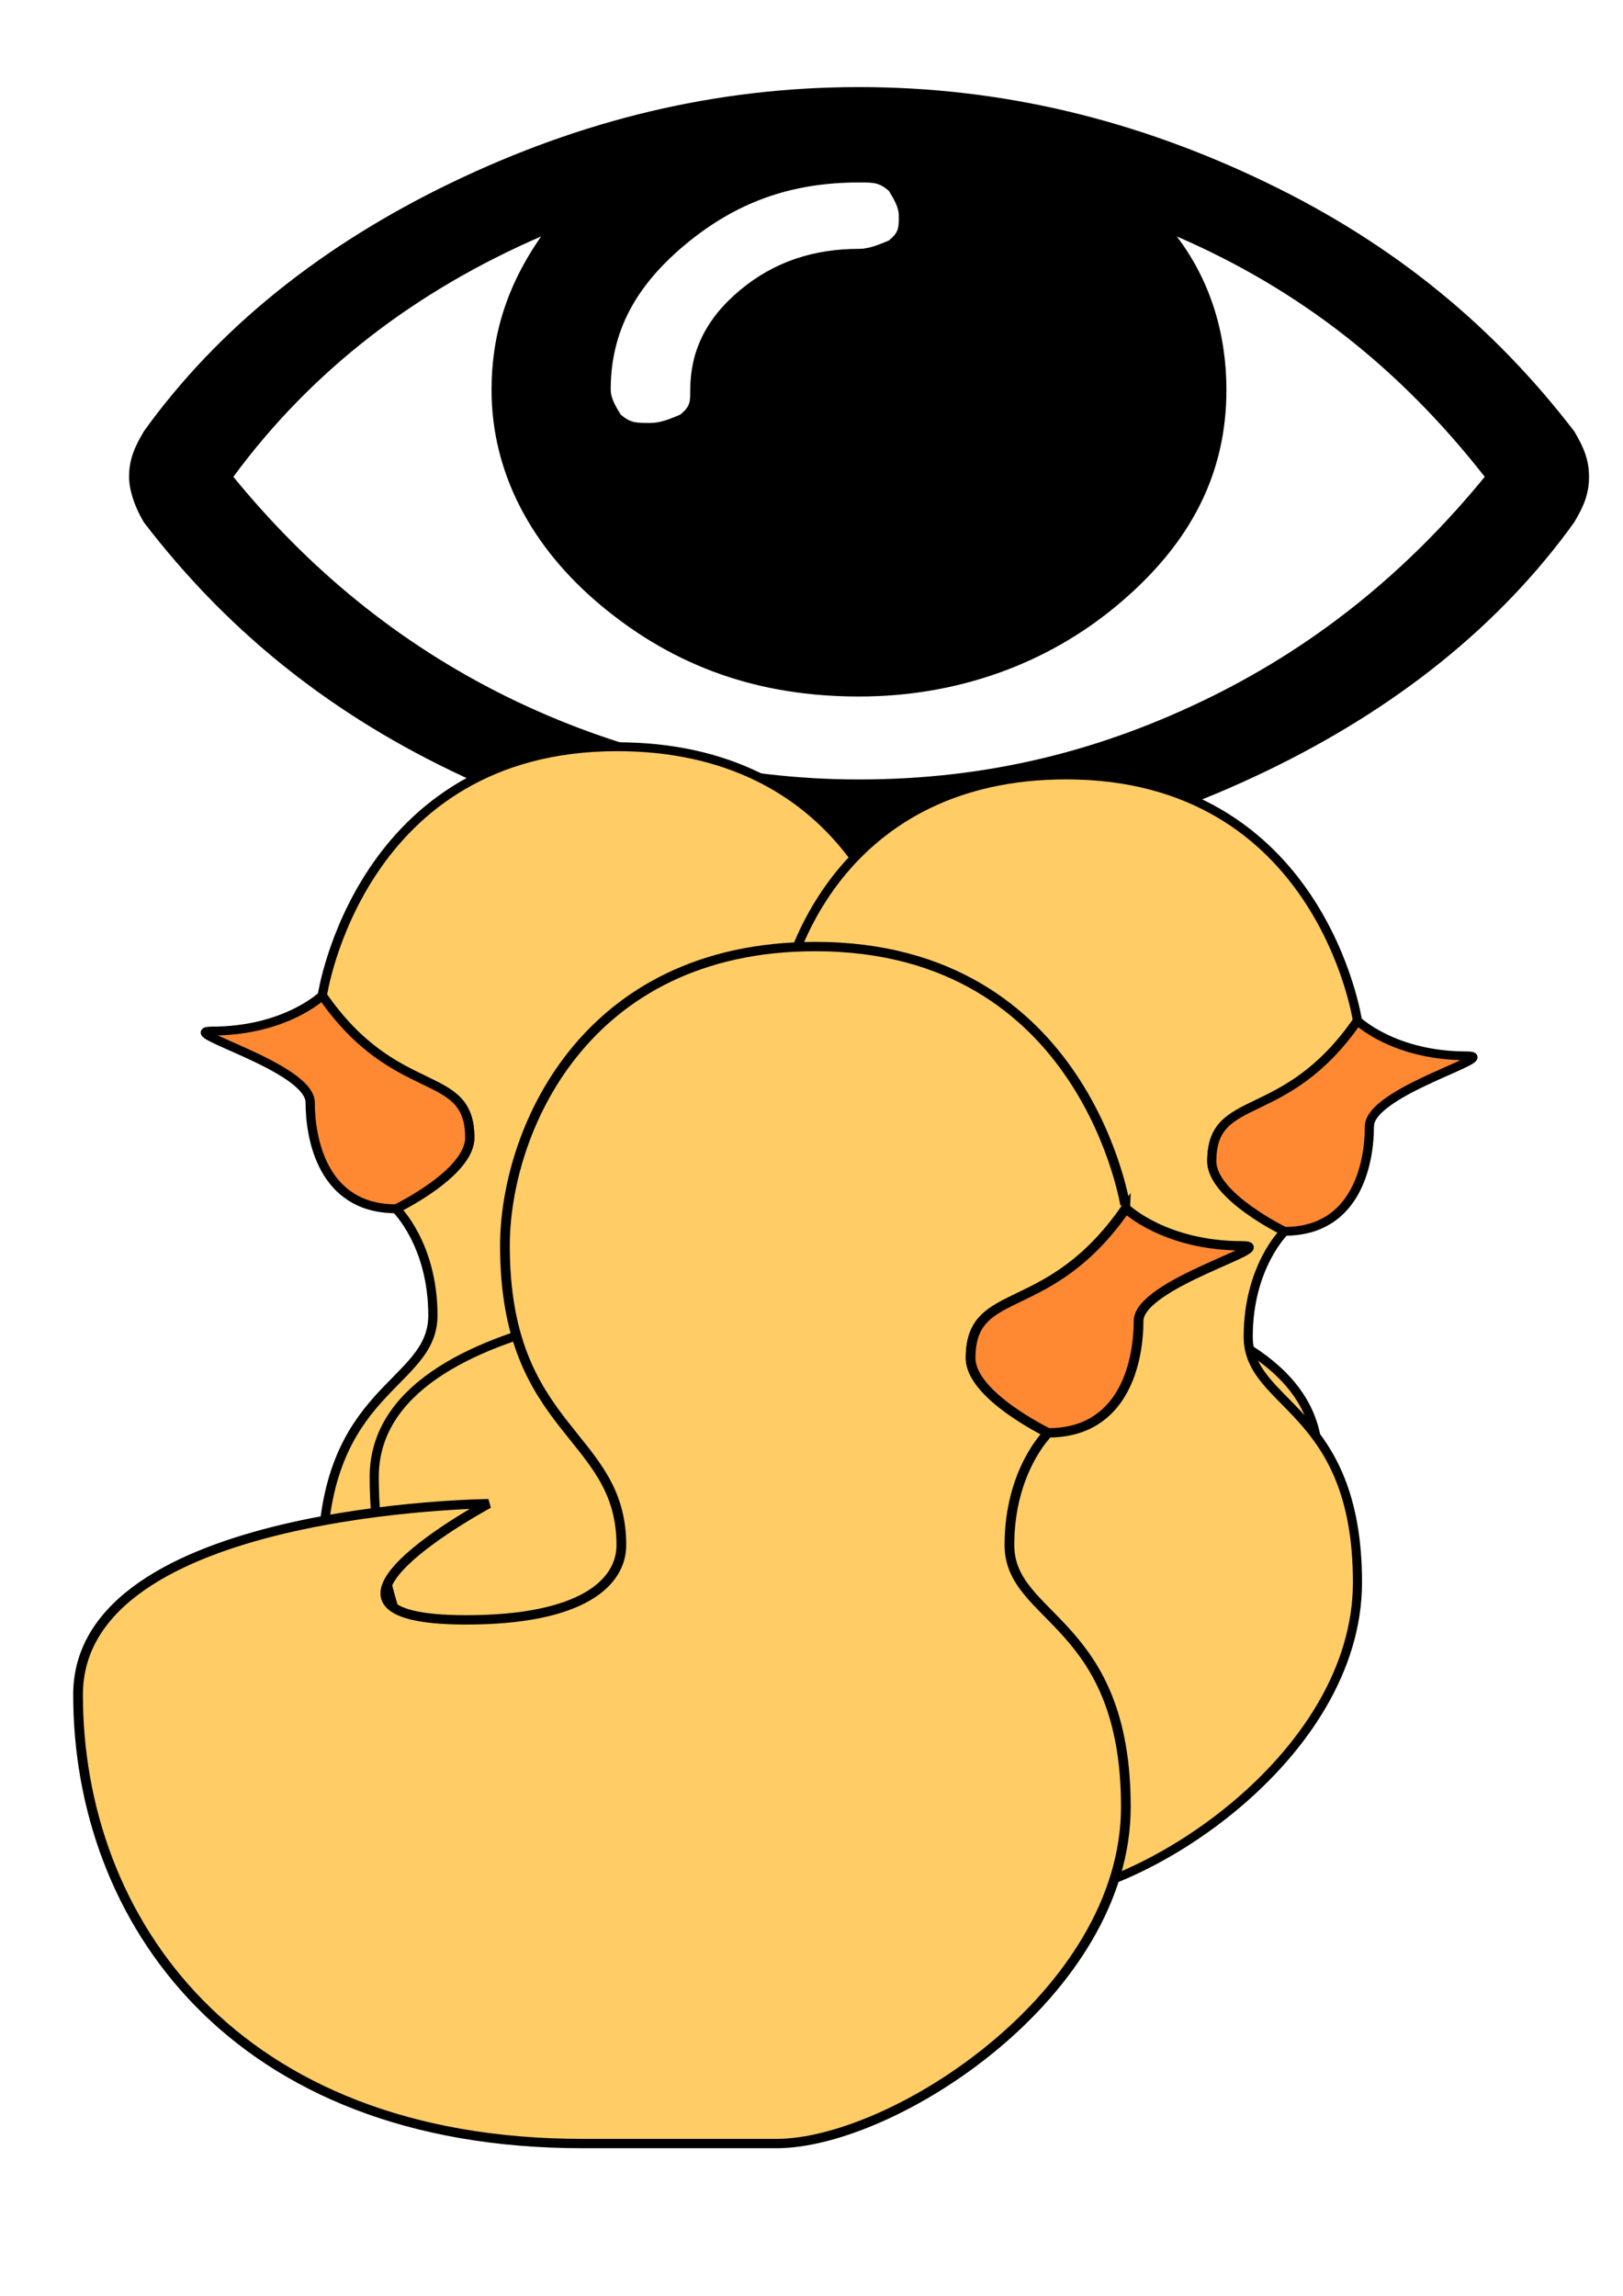 <?xml version="1.0" encoding="UTF-8" standalone="no"?>
<!-- Created with Inkscape (http://www.inkscape.org/) -->

<svg
   xmlns:osb="http://www.openswatchbook.org/uri/2009/osb"
   xmlns:dc="http://purl.org/dc/elements/1.1/"
   xmlns:cc="http://creativecommons.org/ns#"
   xmlns:rdf="http://www.w3.org/1999/02/22-rdf-syntax-ns#"
   xmlns:svg="http://www.w3.org/2000/svg"
   xmlns="http://www.w3.org/2000/svg"
   xmlns:sodipodi="http://sodipodi.sourceforge.net/DTD/sodipodi-0.dtd"
   xmlns:inkscape="http://www.inkscape.org/namespaces/inkscape"
   width="210mm"
   height="297mm"
   viewBox="0 0 744.094 1052.362"
   id="svg26559"
   version="1.1"
   inkscape:version="0.91 r13725"
   sodipodi:docname="dux.svg"
   inkscape:export-filename="/home/ahmad/code/cs/sp/seedux/assets/dux.svg.png"
   inkscape:export-xdpi="90"
   inkscape:export-ydpi="90">
  <defs
     id="defs26561">
    <linearGradient
       id="linearGradient27421"
       osb:paint="solid">
      <stop
         style="stop-color:#000000;stop-opacity:1;"
         offset="0"
         id="stop27423" />
    </linearGradient>
  </defs>
  <sodipodi:namedview
     id="base"
     pagecolor="#ffffff"
     bordercolor="#666666"
     borderopacity="1.0"
     inkscape:pageopacity="0.0"
     inkscape:pageshadow="2"
     inkscape:zoom="0.49497475"
     inkscape:cx="-123.10503"
     inkscape:cy="852.90332"
     inkscape:document-units="px"
     inkscape:current-layer="g26767"
     showgrid="false"
     inkscape:object-paths="true"
     inkscape:snap-to-guides="true"
     inkscape:window-width="1871"
     inkscape:window-height="1062"
     inkscape:window-x="3889"
     inkscape:window-y="18"
     inkscape:window-maximized="1" />
  <g
     inkscape:label="Layer 1"
     inkscape:groupmode="layer"
     id="layer1">
    <g
       transform="translate(179.721,153.667)"
       id="g26767">
      <g
         id="g8072"
         transform="matrix(0.683,0,0,0.57,-127.374,-220.111)">
        <path
           id="path8074"
           d="m 990,500 c 0,13.3 -3.3,23.3 -10,36.7 -50,83.3 -120,150 -206.7,200 -86.7,50 -176.7,76.7 -273.3,76.7 -96.7,0 -186.7,-26.7 -273.3,-76.7 C 140,686.7 73.3,620 20,536.7 13.3,523.3 10,510 10,500 c 0,-13.3 3.3,-23.3 10,-36.7 50,-83.3 120,-150 206.7,-200 86.7,-50 176.7,-76.7 273.3,-76.7 96.7,0 186.7,26.7 273.3,76.7 86.7,50 153.3,116.7 206.7,200 6.7,13.4 10,23.4 10,36.7 z m -70,0 C 863.3,413.3 796.7,350 713.3,306.7 c 23.3,36.7 33.3,80 33.3,123.3 0,66.7 -23.3,123.3 -73.3,173.3 C 626.7,650 566.7,676.7 500,676.7 433.3,676.7 376.7,653.4 326.7,603.4 280,556.7 253.3,496.7 253.3,430 c 0,-43.3 10,-83.3 33.3,-123.3 C 203.3,350 133.3,413.3 80,500 c 50,73.3 110,133.3 183.3,176.7 73.3,43.3 153.3,66.7 236.7,66.7 86.7,0 163.3,-23.3 236.7,-66.7 C 810,633.3 870,573.3 920,500 Z M 520,310 c 6.7,-6.7 6.7,-10 6.7,-20 0,-6.7 -3.3,-13.3 -6.7,-20 -6.7,-6.7 -10,-6.7 -20,-6.7 -46.7,0 -83.3,16.7 -116.7,50 -33.3,33.3 -50,70 -50,116.7 0,6.7 3.3,13.3 6.7,20 6.7,6.7 10,6.7 20,6.7 6.7,0 13.3,-3.3 20,-6.7 6.7,-6.7 6.7,-10 6.7,-20 0,-30 10,-56.7 33.3,-80 23.3,-23.3 50,-33.3 80,-33.3 6.7,0 13.3,-3.4 20,-6.7 z"
           inkscape:connector-curvature="0" />
      </g>
      <g
         transform="matrix(-8.452,0,0,8.146,424.44,188.62)"
         id="g27451"
         style="stroke:#000000;stroke-width:0.5;stroke-miterlimit:4;stroke-dasharray:none;stroke-opacity:1">
        <g
           id="g27453"
           style="stroke:#000000;stroke-width:0.5;stroke-miterlimit:4;stroke-dasharray:none;stroke-opacity:1">
          <path
             inkscape:connector-curvature="0"
             d="m 50,26.001 c 0,0 -4,-2 -4,-4 0,-4 4,-2 8,-8 C 54,14.001 52,0 38,0 26,0 22,10.001 22,16.001 c 0,10 6,10 6,16 0,2 -2,4 -8,4 -10,0 1.152,-6.212 1.152,-6.212 C 21.152,29.789 0,30.001 0,40.001 c 0,12 8,24 26,24 l 10,0 c 6,0 18,-8 18,-18 0,-10 -6,-10 -6,-14 0,-4 2,-6 2,-6 z"
             style="fill:#ffcc66;stroke:#000000;stroke-width:0.5;stroke-miterlimit:4;stroke-dasharray:none;stroke-opacity:1"
             id="path27455"
             sodipodi:nodetypes="cscsssscsssssc" />
        </g>
      </g>
      <g
         transform="matrix(-8.452,0,0,8.146,424.44,188.62)"
         id="g27457"
         style="stroke:#000000;stroke-width:0.5;stroke-miterlimit:4;stroke-dasharray:none;stroke-opacity:1">
        <g
           id="g27459"
           style="stroke:#000000;stroke-width:0.5;stroke-miterlimit:4;stroke-dasharray:none;stroke-opacity:1">
          <path
             inkscape:connector-curvature="0"
             d="m 60,16.001 c -4,0 -6,-2 -6,-2 -4,6 -8,4 -8,8 0,2 4,4 4,4 4,0 4.656,-3.98 4.656,-5.98 C 54.656,18.021 62,16.001 60,16.001 Z"
             style="fill:#ff8833;stroke:#000000;stroke-width:0.5;stroke-miterlimit:4;stroke-dasharray:none;stroke-opacity:1"
             id="path27461"
             sodipodi:nodetypes="scscss" />
        </g>
      </g>
      <g
         id="g26769"
         style="stroke:#000000;stroke-width:0.5;stroke-miterlimit:4;stroke-dasharray:none;stroke-opacity:1"
         transform="matrix(8.348,0,0,8.045,-8.158,201.582)">
        <g
           id="g26771"
           style="stroke:#000000;stroke-width:0.5;stroke-miterlimit:4;stroke-dasharray:none;stroke-opacity:1">
          <path
             inkscape:connector-curvature="0"
             d="m 50,26.001 c 0,0 -4,-2 -4,-4 0,-4 4,-2 8,-8 C 54,14.001 52,0 38,0 26,0 22,10.001 22,16.001 c 0,10 6,10 6,16 0,2 -2,4 -8,4 -10,0 1.152,-6.212 1.152,-6.212 C 21.152,29.789 0,30.001 0,40.001 c 0,12 8,24 26,24 l 10,0 c 6,0 18,-8 18,-18 0,-10 -6,-10 -6,-14 0,-4 2,-6 2,-6 z"
             style="fill:#ffcc66;stroke:#000000;stroke-width:0.5;stroke-miterlimit:4;stroke-dasharray:none;stroke-opacity:1"
             id="path26773"
             sodipodi:nodetypes="cscsssscsssssc" />
        </g>
      </g>
      <g
         id="g26775"
         style="stroke:#000000;stroke-width:0.5;stroke-miterlimit:4;stroke-dasharray:none;stroke-opacity:1"
         transform="matrix(8.348,0,0,8.045,-8.158,201.582)">
        <g
           id="g26777"
           style="stroke:#000000;stroke-width:0.5;stroke-miterlimit:4;stroke-dasharray:none;stroke-opacity:1">
          <path
             inkscape:connector-curvature="0"
             d="m 60,16.001 c -4,0 -6,-2 -6,-2 -4,6 -8,4 -8,8 0,2 4,4 4,4 4,0 4.656,-3.98 4.656,-5.98 C 54.656,18.021 62,16.001 60,16.001 Z"
             style="fill:#ff8833;stroke:#000000;stroke-width:0.5;stroke-miterlimit:4;stroke-dasharray:none;stroke-opacity:1"
             id="path26779"
             sodipodi:nodetypes="scscss" />
        </g>
      </g>
      <g
         id="g26787" />
      <g
         id="g26789" />
      <g
         id="g26791" />
      <g
         id="g26793" />
      <g
         id="g26795" />
      <g
         id="g26797" />
      <g
         id="g26799" />
      <g
         id="g26801" />
      <g
         id="g26803" />
      <g
         id="g26805" />
      <g
         id="g26807" />
      <g
         id="g26809" />
      <g
         id="g26811" />
      <g
         id="g26813" />
      <g
         id="g26815" />
      <g
         style="stroke:#000000;stroke-width:0.5;stroke-miterlimit:4;stroke-dasharray:none;stroke-opacity:1"
         id="g27433"
         transform="matrix(8.896,0,0,8.573,-143.938,280.218)">
        <g
           style="stroke:#000000;stroke-width:0.5;stroke-miterlimit:4;stroke-dasharray:none;stroke-opacity:1"
           id="g27435">
          <path
             sodipodi:nodetypes="cscsssscsssssc"
             id="path27437"
             style="fill:#ffcc66;stroke:#000000;stroke-width:0.5;stroke-miterlimit:4;stroke-dasharray:none;stroke-opacity:1"
             d="m 50,26.001 c 0,0 -4,-2 -4,-4 0,-4 4,-2 8,-8 C 54,14.001 52,0 38,0 26,0 22,10.001 22,16.001 c 0,10 6,10 6,16 0,2 -2,4 -8,4 -10,0 1.152,-6.212 1.152,-6.212 C 21.152,29.789 0,30.001 0,40.001 c 0,12 8,24 26,24 l 10,0 c 6,0 18,-8 18,-18 0,-10 -6,-10 -6,-14 0,-4 2,-6 2,-6 z"
             inkscape:connector-curvature="0" />
        </g>
      </g>
      <g
         style="stroke:#000000;stroke-width:0.5;stroke-miterlimit:4;stroke-dasharray:none;stroke-opacity:1"
         id="g27439"
         transform="matrix(8.896,0,0,8.573,-143.938,280.218)">
        <g
           style="stroke:#000000;stroke-width:0.5;stroke-miterlimit:4;stroke-dasharray:none;stroke-opacity:1"
           id="g27441">
          <path
             sodipodi:nodetypes="scscss"
             id="path27443"
             style="fill:#ff8833;stroke:#000000;stroke-width:0.5;stroke-miterlimit:4;stroke-dasharray:none;stroke-opacity:1"
             d="m 60,16.001 c -4,0 -6,-2 -6,-2 -4,6 -8,4 -8,8 0,2 4,4 4,4 4,0 4.656,-3.98 4.656,-5.98 C 54.656,18.021 62,16.001 60,16.001 Z"
             inkscape:connector-curvature="0" />
        </g>
      </g>
    </g>
  </g>
</svg>
